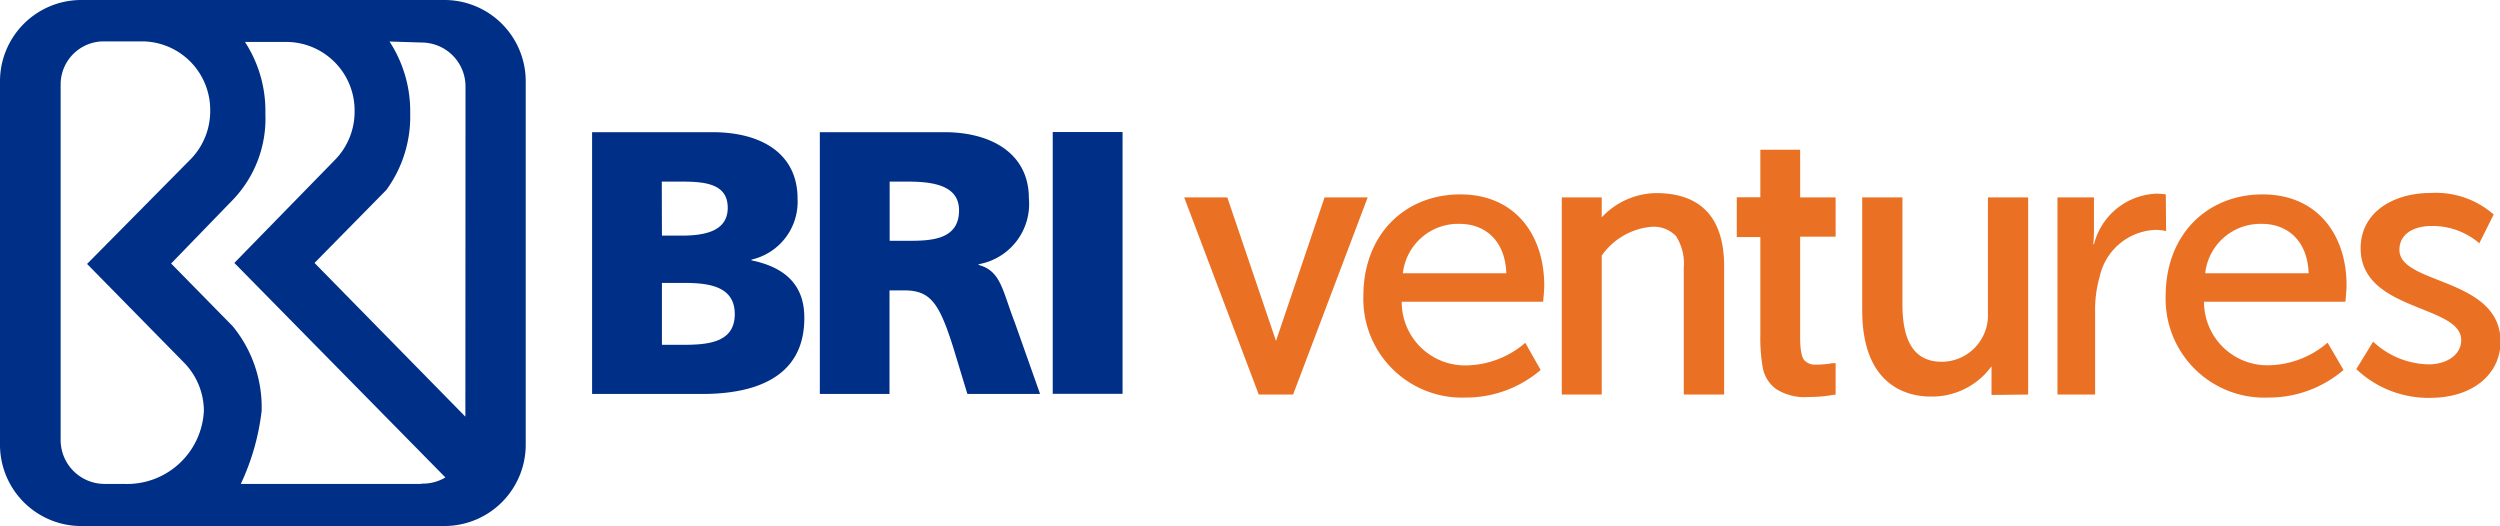 <svg xmlns="http://www.w3.org/2000/svg" viewBox="0 0 174 36.61"><defs><style>.cls-1{fill:#ea7023;}.cls-2{fill:#002f87;}</style></defs><title>BRI Ventures - Desktop Website</title><g id="Layer_6" data-name="Layer 6"><polygon class="cls-1" points="92.19 13.74 88.81 23.73 85.42 13.74 82.42 13.74 87.61 27.46 90 27.46 95.19 13.74 92.19 13.74"/><path class="cls-1" d="M115.26,13.44a5.27,5.27,0,0,0-3.78,1.69V13.74H108.7V27.46h2.78V17.79a4.74,4.74,0,0,1,3.41-2,2.15,2.15,0,0,1,1.76.64,3.56,3.56,0,0,1,.54,2.22v8.81H120V18.54C120,15.15,118.38,13.44,115.26,13.44Z"/><path class="cls-1" d="M125.29,10.42h-2.77v3.31h-1.64V16.5h1.64v6.85a12.05,12.05,0,0,0,.17,2.26,2.38,2.38,0,0,0,.92,1.46,3.66,3.66,0,0,0,2.26.56,9.19,9.19,0,0,0,1.73-.15l.16,0v-2.2l-.24,0a6.55,6.55,0,0,1-1.14.1,1,1,0,0,1-.8-.31c-.13-.14-.29-.53-.29-1.6v-7h2.47V13.74h-2.47Z"/><path class="cls-2" d="M52.3,18.12v-.05a4.13,4.13,0,0,0,3.21-4.25c0-3.14-2.53-4.62-5.92-4.62H41.21V27.42h7.67c3.26,0,7.1-.91,7.1-5.27C56,19.92,54.74,18.62,52.3,18.12Zm-6.24-5.48h1.41c1.62,0,3.18.16,3.18,1.82S49,16.4,47.42,16.4H46.07ZM47.5,24H46.07V19.69h1.49c1.67,0,3.58.18,3.58,2.17S49.28,24,47.5,24Z"/><path class="cls-2" d="M68.11,18.44v-.05a4.26,4.26,0,0,0,3.5-4.59c0-3.13-2.64-4.6-5.87-4.6H57.06V27.42h4.85V20.21h1c1.8,0,2.43.79,3.42,3.92l1,3.29h5.06l-1.77-5C69.77,20.24,69.67,18.85,68.11,18.44ZM63.2,16.76H61.92V12.64H63.2c1.85,0,3.55.31,3.55,2C66.75,16.71,64.76,16.76,63.2,16.76Z"/><rect class="cls-2" x="73.27" y="9.19" width="4.86" height="18.22"/><path class="cls-2" d="M31,0H5.59A5.66,5.66,0,0,0,0,5.72V30.89a5.66,5.66,0,0,0,5.5,5.72H31a5.66,5.66,0,0,0,5.59-5.72V5.72A5.66,5.66,0,0,0,31,0ZM8.61,33.68l-1.39,0a3.06,3.06,0,0,1-3-3.08V5.88a3,3,0,0,1,3-3H10a4.77,4.77,0,0,1,4.63,4.84,4.79,4.79,0,0,1-1.33,3.33L6.06,18.37l6.74,6.86a4.82,4.82,0,0,1,1.39,3.36A5.35,5.35,0,0,1,8.61,33.68Zm20.72,0H16.76a16.34,16.34,0,0,0,1.45-5.08,8.91,8.91,0,0,0-2-5.88l-4.3-4.38,4.39-4.53a8.17,8.17,0,0,0,2.17-5.89,8.79,8.79,0,0,0-1.42-5h3a4.77,4.77,0,0,1,4.63,4.84,4.79,4.79,0,0,1-1.33,3.33L16.31,18.3,31,33.23A3.08,3.08,0,0,1,29.33,33.66ZM32.39,29l-10.5-10.7,5-5.08a8.66,8.66,0,0,0,1.66-5.33,8.88,8.88,0,0,0-1.44-5l2.24.07A3.06,3.06,0,0,1,32.4,6Z"/><path class="cls-1" d="M141.16,27.46V13.74h-2.8v8.21a3.06,3.06,0,0,1-.21,1.15,3.23,3.23,0,0,1-3,2.08c-1.85,0-2.74-1.32-2.74-4V13.74h-2.8v7.86c0,5.4,3.32,6,4.75,6a5.11,5.11,0,0,0,4.25-2.11v2Z"/><path class="cls-1" d="M167,17.39c0-1.18,1.1-1.66,2.22-1.66a5,5,0,0,1,3.34,1.2l1-2a6.09,6.09,0,0,0-4.36-1.5c-2.7,0-4.9,1.39-4.9,3.85,0,4.41,7,3.91,7,6.39,0,1.1-1.12,1.69-2.25,1.69a5.81,5.81,0,0,1-3.88-1.58L164,25.69a7.28,7.28,0,0,0,5.14,2c3,0,4.9-1.68,4.9-3.93C174,19.29,167,19.83,167,17.39Z"/><path class="cls-1" d="M150.74,13.53a4.59,4.59,0,0,0-.67-.05A4.67,4.67,0,0,0,145.74,17h-.05a9.84,9.84,0,0,0,.05-1V13.74h-2.54V27.46h2.62V21.71a8.32,8.32,0,0,1,.32-2.46A4.14,4.14,0,0,1,150,16a3.79,3.79,0,0,1,.76.08Z"/><path class="cls-1" d="M101.64,13.53c-3.84,0-6.75,2.77-6.75,7.07A6.87,6.87,0,0,0,102,27.67a8,8,0,0,0,5.23-1.92l-1.07-1.89a6.44,6.44,0,0,1-4,1.57A4.41,4.41,0,0,1,97.56,21h9.84s.08-.77.08-1.12C107.48,16.36,105.46,13.53,101.64,13.53Zm-4,5.49a3.87,3.87,0,0,1,3.95-3.44c1.73,0,3.17,1.12,3.25,3.44Z"/><path class="cls-1" d="M157.48,13.53c-3.84,0-6.75,2.77-6.75,7.07a6.87,6.87,0,0,0,7.15,7.07,8,8,0,0,0,5.23-1.92L162,23.85a6.44,6.44,0,0,1-4,1.57A4.41,4.41,0,0,1,153.4,21h9.84s.08-.77.08-1.12C163.33,16.36,161.3,13.53,157.48,13.53Zm-4,5.49a3.87,3.87,0,0,1,3.95-3.44c1.73,0,3.17,1.12,3.25,3.44Z"/></g></svg>
